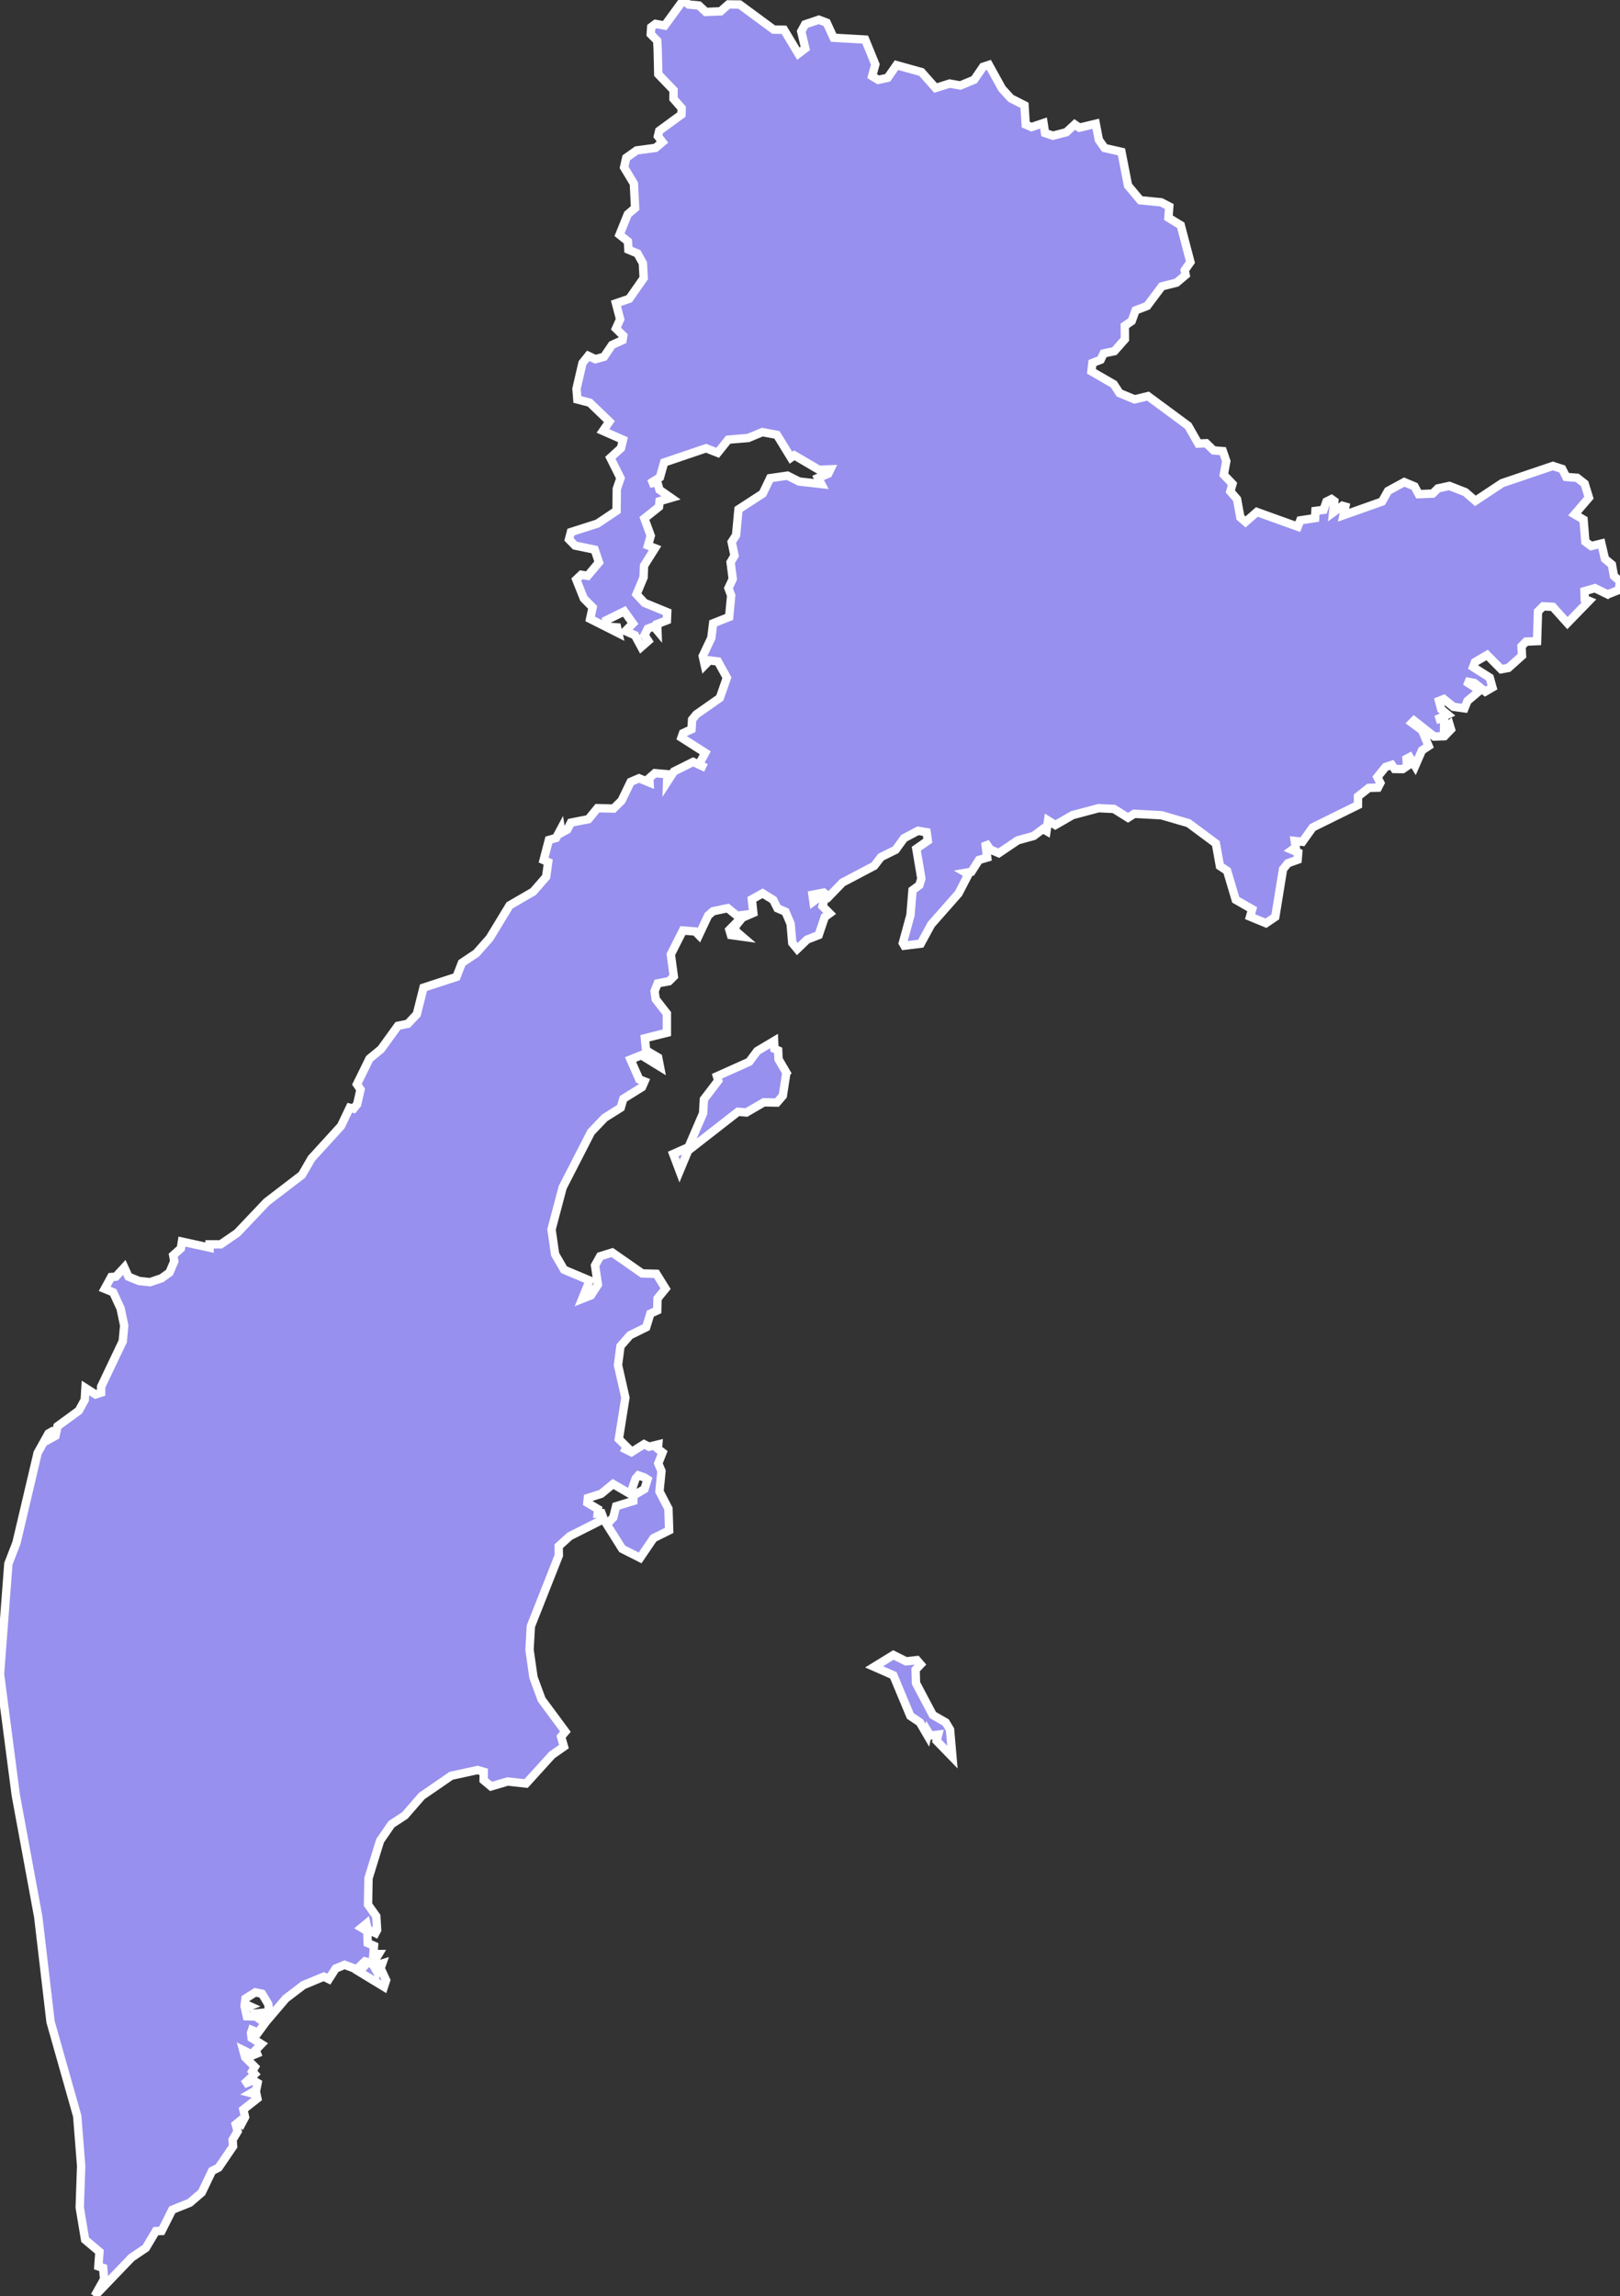 <svg xmlns="http://www.w3.org/2000/svg" viewBox="974.78 468.291 135.53 192.02" width="135.53" height="192.02">
            <rect x="974.78" y="468.291" width="135.53" height="192.02" fill="#333333" stroke="none"/>
            <path 
                d="m 1040.57,558.001 -0.3,1.93 -0.49,0.57 -1.1,-0.02 -1.46,0.85 -0.7,-0.06 -4.17,3.25 -0.71,1.71 -0.54,-1.43 1.28,-0.57 1.22,-2.83 0.07,-1.17 1.2,-1.57 -0.11,-0.36 2.7,-1.21 0.67,-0.9 1.41,-0.84 0.03,0.65 0.31,0.14 0.03,0.73 0.66,1.13 z m 68.71,-40 -1.07,-0.52 -0.87,0.25 0.02,0.66 0.36,0.15 -1.81,1.86 -1.22,-1.36 -0.81,-0.04 -0.43,0.43 -0.08,2.48 -0.92,0.04 -0.38,0.39 0.04,0.79 -1.14,1.02 -0.6,0.11 -1.18,-1.19 -1.01,0.59 -0.16,0.42 1.39,0.88 0.23,0.82 -0.6,0.35 -0.91,-0.72 -0.76,-0.15 1.22,0.77 -1.04,0.88 -0.25,0.62 -0.93,-0.13 -0.8,-0.65 -0.4,0.16 0.19,0.71 0.52,0.43 -0.95,0.43 0.68,-0.12 -0.02,0.91 0.46,-0.38 0.12,0.4 -0.55,0.57 -0.85,0.03 -1.69,-1.33 -0.18,0.18 0.85,0.63 0.55,1.31 -0.56,0.37 -0.57,1.31 -0.46,-0.75 -0.26,0.14 0.05,0.61 -0.37,0.25 -0.68,-0.01 -0.23,-0.34 -0.52,0.17 -0.69,0.85 0.25,0.49 -0.2,0.39 -0.76,0.02 -0.91,0.72 0,0.72 -3.79,1.87 -0.86,1.2 -0.64,-0.07 0.08,0.52 -0.31,0.23 0.52,0.22 -0.05,0.6 -0.81,0.29 -0.41,0.5 -0.65,3.99 -0.78,0.53 -1.33,-0.55 0.18,-0.62 -1.38,-0.79 -0.72,-2.42 -0.6,-0.4 -0.34,-1.89 -2.29,-1.7 -2.27,-0.66 -2.27,-0.12 -0.52,0.33 -1.18,-0.74 -1.28,-0.06 -2.18,0.58 -1.44,0.83 -0.61,-0.38 -0.13,0.88 -0.3,-0.17 -0.77,0.58 -1.34,0.37 -1.58,1.07 -0.71,-0.3 -0.42,-0.6 0.16,1.27 -0.69,0.2 -0.63,0.99 -0.47,0.08 0.22,0.13 -0.83,1.6 -2.29,2.6 -0.87,1.6 -1.37,0.17 -0.13,-0.22 0.64,-2.34 0.17,-2.08 0.57,-0.42 0.17,-0.55 -0.42,-2.5 0.96,-0.67 -0.1,-0.71 -0.72,-0.12 -1.17,0.62 -0.7,0.97 -1.23,0.61 -0.56,0.73 -2.66,1.4 -1.15,1.19 -0.42,-0.35 -0.94,0.18 0.08,0.56 0.53,-0.39 0.43,0.1 -0.2,0.69 0.6,0.6 -0.41,0.3 -0.51,1.51 -0.97,0.38 -0.82,0.79 -0.42,-0.51 -0.14,-1.61 -0.43,-1 -0.67,-0.29 -0.35,-0.7 -0.89,-0.55 -0.9,0.5 0.12,1.14 -0.92,0.4 -0.58,0.72 0.01,0.38 0.56,0.48 -0.94,-0.13 -0.13,-0.44 1.23,-1.25 -0.59,0.07 -0.78,-0.63 -1.23,0.26 -0.41,0.36 -0.77,1.64 -0.3,-0.31 -1.04,-0.08 -1.01,2 0.25,1.84 -0.4,0.4 -0.95,0.18 -0.26,0.66 0.1,0.67 0.93,1.19 0,1.61 -1.84,0.46 0.1,1.01 1.01,0.6 0.15,0.77 -1.56,-0.96 -0.9,0.36 0.73,1.66 0.44,0.17 -0.21,0.48 -1.56,0.97 -0.22,0.75 -1.34,0.84 -1.14,1.19 -2.38,4.64 -0.93,3.51 0.3,2.08 0.75,1.29 2.14,0.9 -0.62,1.53 0.73,-0.29 0.58,-0.9 -0.24,-1.6 0.43,-0.77 1.01,-0.31 2.51,1.75 1.18,0.03 0.77,1.24 -0.67,0.82 -0.03,1.01 -0.57,0.26 -0.35,1.14 -1.36,0.67 -0.79,0.91 -0.21,1.58 0.62,2.73 -0.55,3.46 1.09,1.08 -0.84,-0.38 0.8,0.4 1.06,-0.67 0.42,0.21 0.77,-0.19 -0.03,0.37 0.39,0.3 -0.36,0.92 0.27,0.64 -0.17,1.7 0.75,1.44 0.06,1.82 -1.31,0.65 -1.12,1.65 -1.5,-0.76 -1.29,-2.05 0.55,-0.57 0.23,-0.94 1.44,-0.44 0,-0.44 0.94,-0.56 0.25,-0.8 -0.27,-0.17 -0.49,-0.17 -0.23,0.26 -0.45,1.3 -1.44,-0.84 -1,0.82 -1.11,0.35 -0.04,0.4 0.89,0.53 -0.03,0.37 0.33,-0.02 0.18,0.48 -2.84,1.43 -0.93,0.84 0.01,0.78 -2.34,5.92 -0.11,1.96 0.33,2.31 0.68,1.85 1.99,2.69 -0.36,0.42 0.24,0.83 -1,0.7 -2.17,2.39 -1.54,-0.17 -1.39,0.41 -0.62,-0.52 0.01,-0.7 -0.52,-0.15 -2.2,0.48 -2.46,1.69 -1.42,1.63 -1.12,0.73 -0.95,1.38 -0.97,3.14 -0.04,2.21 0.69,0.97 0.07,1.15 -0.14,0.26 -0.66,-0.33 -0.1,-0.46 -0.41,0.34 0.49,0.29 0.03,0.99 0.53,0.23 -0.05,0.69 0.44,0 -0.51,0.85 0.32,0.55 0.1,-0.49 0.39,-0.12 -0.14,0.4 0.46,1 -0.18,0.55 -2.09,-1.27 0.77,-0.79 -0.27,-0.07 -0.69,0.67 -1.01,-0.38 -0.75,0.31 -0.57,0.89 -0.42,-0.21 -1.71,0.71 -1.47,1.12 -1.33,1.56 -0.14,-1.1 -0.52,-0.86 -0.56,-0.12 -0.82,0.52 -0.06,0.45 0.42,0.19 -0.4,0.16 0.15,0.68 0.85,0.03 -0.11,-0.26 0.69,-0.07 -0.01,0.54 -0.28,0.06 0.38,0.28 -0.58,0.79 -0.51,-0.21 -0.08,0.24 0.05,0.42 0.82,0.51 -0.48,0.5 0.11,0.29 -0.32,0.13 -0.83,-0.41 0.16,0.59 0.81,0.81 -0.22,0.37 0.21,0.23 -0.92,0.85 0.78,-0.34 0.38,0.23 -0.12,0.6 -0.43,0.25 0.46,0.12 0.07,0.33 -1.17,0.92 0.14,0.64 -0.27,0.51 -0.18,-0.17 -0.33,0.27 0.16,0.58 -0.42,0.7 0.04,0.55 -1.21,1.78 -0.55,0.28 -0.86,1.8 -1,0.86 -1.47,0.59 -0.89,1.77 -0.48,0.01 -0.84,1.41 -1.2,0.81 -3.08,3.21 0.79,-1.41 -0.08,-0.94 -0.4,-0.13 0.09,-1.22 -1.2,-1.01 -0.45,-2.7 0.12,-3.46 -0.33,-4.18 -2.23,-7.88 -1.03,-8.78 -1.88,-10.18 -1.32,-10.13 0.7,-9.22 0.68,-1.76 1.77,-7.51 0.91,-1.63 0.48,-0.27 -0.76,0.95 0.86,-0.48 0.17,-0.8 1.79,-1.31 0.49,-0.9 0.06,-0.99 0.85,0.54 0.46,-0.15 0,-0.5 1.81,-3.8 0.12,-1.31 -0.3,-1.43 -0.62,-1.35 -0.71,-0.29 0.54,-0.99 0.39,-0.03 0.71,-0.77 0.35,0.77 0.88,0.36 0.92,0.1 0.97,-0.33 0.66,-0.48 0.4,-0.94 -0.09,-0.5 0.64,-0.57 0.09,-0.57 2.31,0.5 0,-0.27 0.93,0 1.38,-0.95 2.47,-2.6 2.95,-2.26 0.8,-1.38 2.47,-2.71 0.73,-1.53 0.32,0.08 0.3,-0.37 0.28,-1.23 -0.3,-0.44 1.05,-2.14 0.97,-0.8 1.41,-1.95 0.83,-0.17 0.75,-0.8 0.56,-2.22 2.76,-0.9 0.45,-1.17 1.21,-0.81 1.12,-1.27 1.66,-2.73 1.98,-1.15 1.08,-1.24 0.17,-1.23 -0.38,-0.17 0.44,-1.68 0.6,-0.17 0.4,-0.75 0.05,0.32 0.49,-0.27 0.3,-0.58 1.47,-0.29 0.75,-0.92 1.35,0.03 0.67,-0.66 0.76,-1.57 0.7,-0.3 0.88,0.36 -0.02,-0.38 0.47,-0.41 1.04,0.09 -0.02,0.65 0.57,-0.88 1.61,-0.8 1.07,0.5 -0.59,-0.28 0.53,-0.98 -1.99,-1.27 0.13,-0.37 0.71,-0.33 0.05,-0.81 0.35,-0.43 1.97,-1.38 0.59,-1.69 -0.75,-1.36 -0.71,-0.09 -0.39,0.4 -0.17,-0.76 0.72,-1.52 0.15,-1.22 1.34,-0.53 0.17,-1.8 -0.23,-0.61 0.36,-0.77 -0.18,-1.4 0.33,-0.55 -0.24,-1.14 0.37,-0.57 0.2,-2.16 2.03,-1.32 0.62,-1.29 1.45,-0.21 0.97,0.49 1.86,0.21 -0.27,-0.51 0.85,-0.35 0.18,-0.37 -0.96,0.04 -2.06,-1.21 -0.28,0.2 -1.17,-1.91 -1.22,-0.23 -1.18,0.49 -1.68,0.14 -0.88,1.1 -0.97,-0.38 -3.51,1.19 -0.35,1.24 -0.87,0.54 0.65,-0.14 0.18,0.64 0.97,0.68 -0.96,0.28 -0.05,0.47 -1.22,0.97 0.53,1.45 -0.23,0.81 0.59,0.23 -0.92,1.46 -0.04,0.98 -0.59,1.41 0.67,0.72 1.9,0.78 -0.03,0.68 -0.81,0.31 0.02,0.56 -0.3,-0.36 -0.51,0.19 -0.27,0.54 0.31,0.48 -0.58,0.51 -0.53,-0.98 -0.8,-0.35 0.63,-0.64 -0.72,-1.01 -1.5,0.74 0.11,0.55 0.78,0.05 0.11,0.48 -2.36,-1.19 0,0 0.21,-0.96 -0.74,-0.75 -0.63,-1.58 0.42,-0.4 0.53,0.09 0.95,-1.13 -0.36,-1.06 -1.64,-0.34 -0.51,-0.52 0.16,-0.61 2.22,-0.71 1.6,-1.07 0.02,-1.83 0.31,-0.9 -0.85,-1.7 0.89,-0.81 0.17,-0.7 -1.68,-0.74 0.54,-0.78 -1.64,-1.58 -1.04,-0.27 -0.07,-0.9 0.5,-2.15 0.48,-0.6 0.6,0.28 0.72,-0.2 0.67,-0.99 0.88,-0.4 0.06,-0.37 -0.61,-0.6 0.35,-0.78 -0.35,-1.33 1.11,-0.38 1.21,-1.73 -0.07,-1.25 -0.45,-0.81 -0.76,-0.32 -0.04,-0.69 -0.7,-0.56 0.69,-1.71 0.61,-0.52 -0.1,-2.04 -0.82,-1.36 0.18,-0.8 0.87,-0.62 1.58,-0.21 0.58,-0.49 -0.38,-0.49 0.11,-0.45 1.86,-1.36 0.02,-0.53 -0.69,-0.79 0.01,-0.72 -1.28,-1.33 -0.05,-2.13 0,0 -0.04,-0.67 -0.54,-0.55 0.04,-0.59 0.36,-0.27 0.77,0.14 1.56,-2.14 0.44,0.38 0.86,0.08 0.58,0.54 1.23,-0.05 0.66,-0.58 0.94,0.01 2.85,2.1 0.86,0.01 1.2,2 0.58,-0.44 -0.34,-1.42 0.32,-0.59 1.15,-0.39 0.66,0.25 0.58,1.26 2.64,0.15 0.85,2.08 -0.27,0.98 0.51,0.31 0.79,-0.17 0.74,-1.06 2.09,0.58 1.18,1.33 1.18,-0.37 0.89,0.16 1.16,-0.48 0.74,-1.08 0.49,-0.16 1.1,1.99 0.74,0.81 1.14,0.58 0.1,1.61 0.48,0.21 1.01,-0.34 0.13,0.84 0.66,0.22 1.12,-0.29 0.7,-0.65 0.39,0.27 1.37,-0.33 0.26,1.35 0.48,0.68 1.41,0.32 0.55,2.82 1.03,1.23 1.74,0.17 0.68,0.35 -0.07,0.94 1.03,0.63 0.81,3.08 -0.48,0.68 0.08,0.4 -0.76,0.64 -1.23,0.31 -1.23,1.64 -0.97,0.37 -0.32,0.89 -0.58,0.4 0.01,1.12 -0.88,1 -0.9,0.19 -0.25,0.53 -0.69,0.27 -0.08,0.7 1.87,1.08 0.48,0.74 1.26,0.52 1.12,-0.27 3.36,2.48 0.85,1.49 0.66,-0.03 0.62,0.6 0.77,0.06 0.29,0.84 -0.21,1.14 0.73,0.76 -0.18,0.63 0.56,0.65 0.28,1.53 0.43,0.37 0.95,-0.83 3.42,1.23 0.21,-0.53 1.24,-0.19 0.03,-0.6 0.68,-0.09 0.24,-0.69 0.42,-0.21 0.24,0.17 -0.1,0.95 0.77,-0.56 0.25,0.07 -0.15,0.72 3.22,-1.14 0.5,-0.89 1.36,-0.74 0.86,0.36 0.35,0.65 1.17,-0.05 0.43,-0.43 0.96,-0.21 1.34,0.52 0.84,0.73 2.23,-1.48 4.25,-1.44 0.78,0.25 0.34,0.67 0.91,0.07 0.63,0.49 0.36,1.17 -1.2,1.4 0.75,0.44 0.15,1.85 0.49,0.36 0.85,-0.21 0.3,1.28 0.58,0.48 0.17,0.95 0.51,0.45 -0.09,0.72 0,0 -0.94,0.37 z m -54.82,97.24 -1.32,-1.36 0.13,-0.52 -0.66,0.08 -0.19,-0.31 -0.06,0.28 -0.63,-1.08 -0.79,-0.53 -1.42,-3.4 -1.61,-0.71 1.61,-0.99 1.06,0.53 0.91,-0.1 0.31,0.36 -0.42,0.44 0.03,1.12 1.41,2.67 1.08,0.62 0.36,0.6 0.2,2.3 z" 
                fill="rgb(151, 144, 238)" 
                stroke="white" 
                stroke-width=".7px"
                title="Камчатский край" 
                id="RU-KAM" 
            />
        </svg>